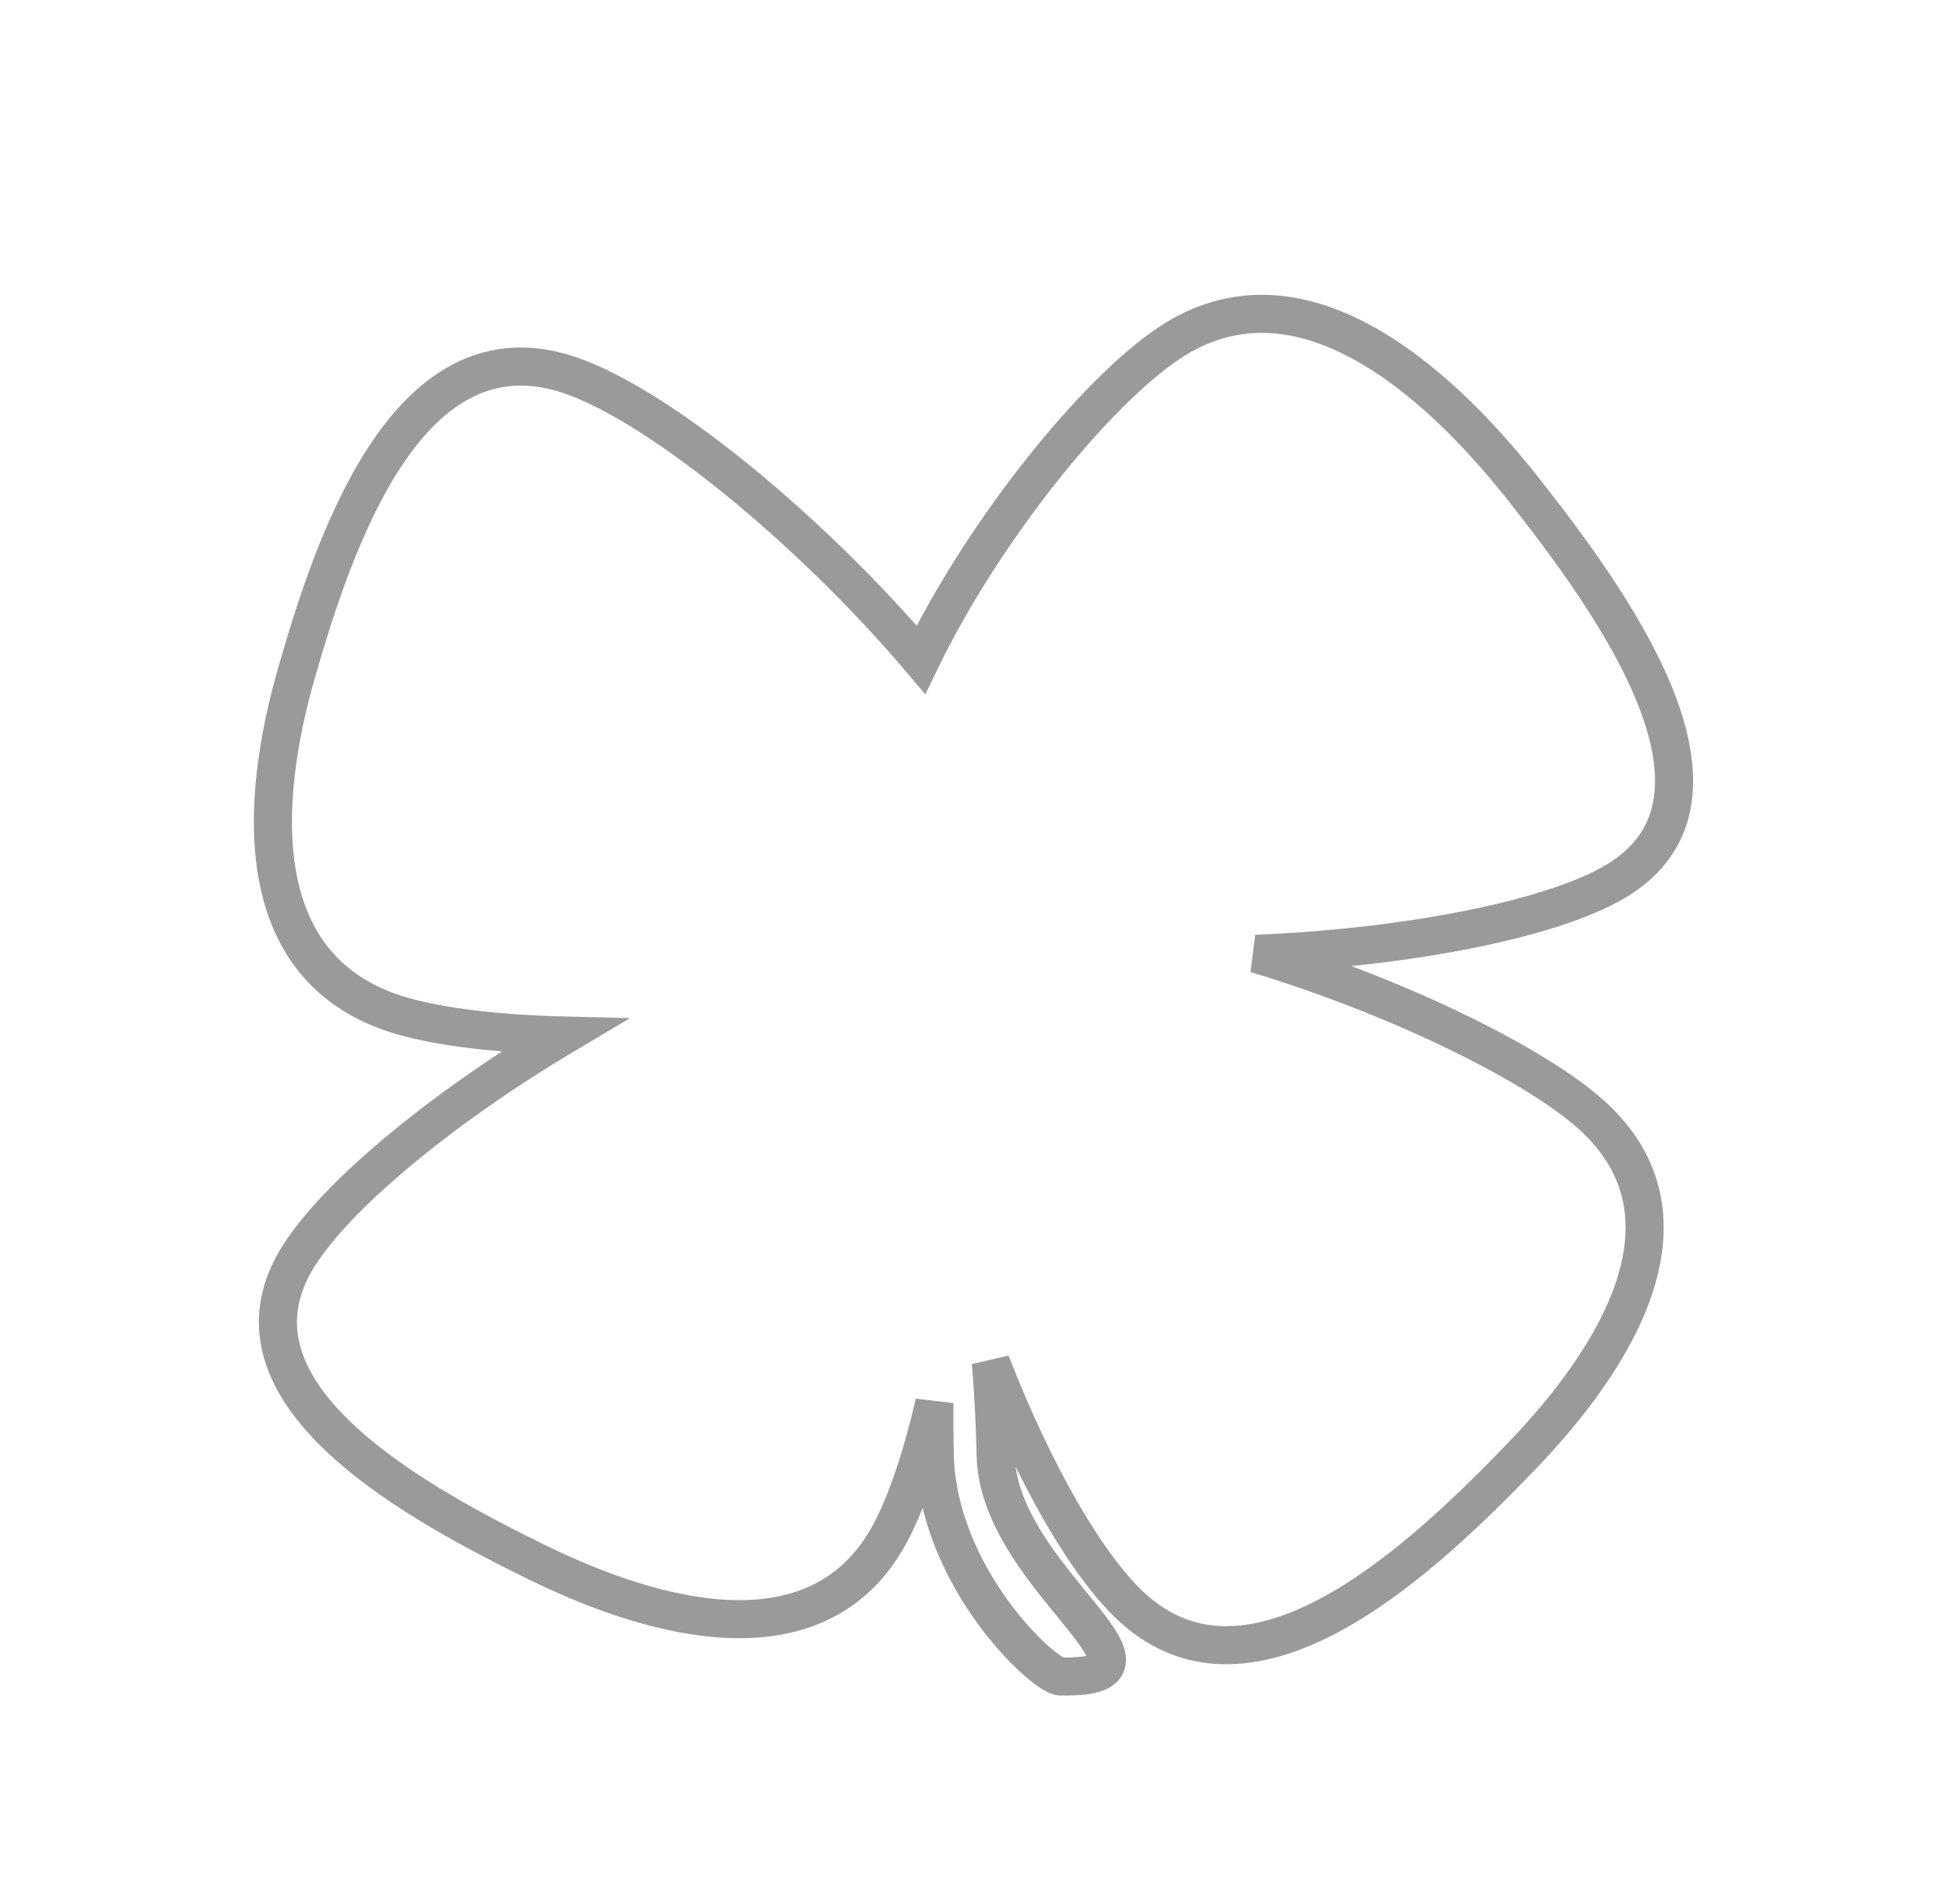 <svg width="38" height="37" viewBox="-6 -8 50 50" fill="none" xmlns="http://www.w3.org/2000/svg">
<path fill-rule="evenodd" clip-rule="evenodd" d="M19.337 27.776C19.401 28.52 19.445 29.348 19.464 30.22C19.497 31.721 20.618 33.093 21.462 34.125C22.437 35.319 23.042 36.059 21.169 36.021C20.727 36.012 17.935 33.422 17.864 30.187C17.854 29.722 17.851 29.271 17.855 28.838C17.534 30.228 17.133 31.433 16.702 32.244C14.857 35.719 10.56 34.559 7.449 33.035C4.338 31.511 -0.837 28.724 1.008 25.25C1.905 23.561 4.909 21.1 8.118 19.191C6.429 19.149 4.928 18.976 3.903 18.683C-0.191 17.513 0.142 13.029 1.113 9.652C2.085 6.275 3.968 0.611 8.062 1.781C10.432 2.458 14.6 5.895 17.502 9.323C19.137 5.948 22.056 2.316 24.025 1.004C27.399 -1.244 31.003 1.912 33.297 4.817C35.59 7.723 39.291 12.784 35.916 15.032C34.278 16.123 30.261 16.884 26.298 17.046C29.781 18.09 33.358 19.798 34.964 21.152C38.168 23.855 35.75 27.666 33.268 30.241C30.787 32.816 26.39 37.032 23.185 34.329C21.904 33.248 20.456 30.659 19.337 27.776Z" stroke="#9A9A9A"/>
</svg>
